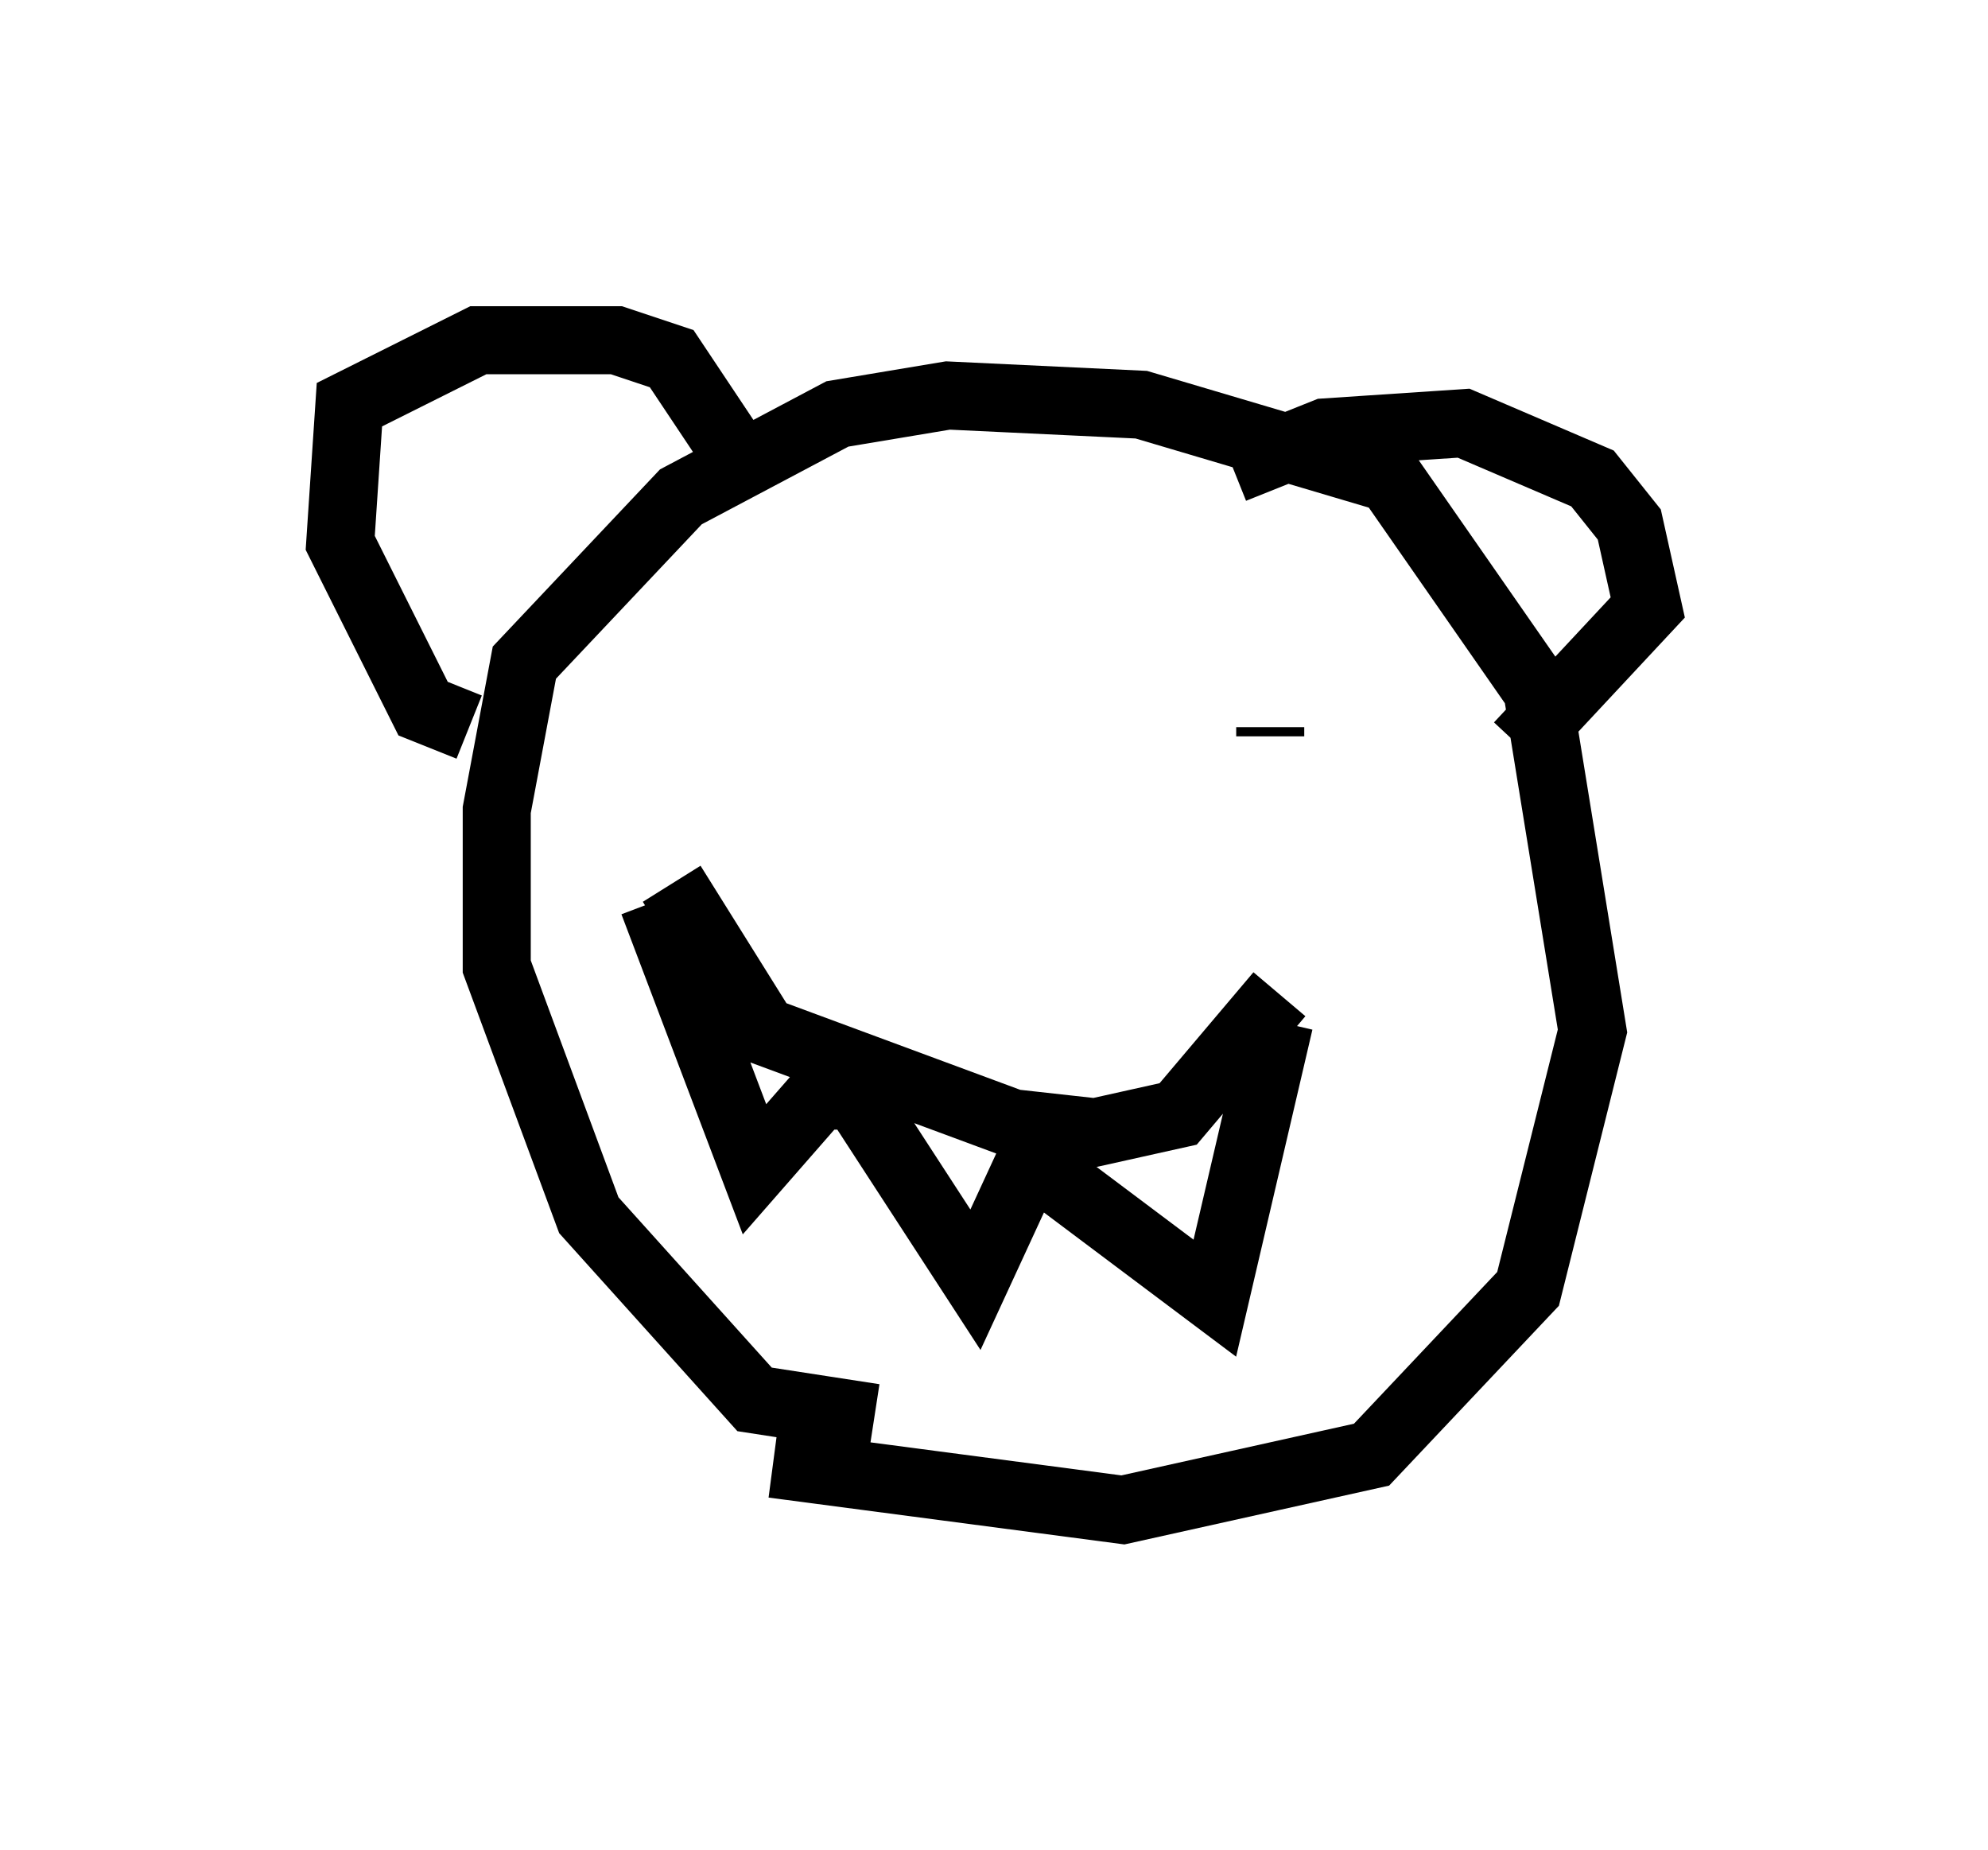<?xml version="1.0" encoding="utf-8" ?>
<svg baseProfile="full" height="27.185" version="1.1" width="29.215" xmlns="http://www.w3.org/2000/svg" xmlns:ev="http://www.w3.org/2001/xml-events" xmlns:xlink="http://www.w3.org/1999/xlink"><defs /><rect fill="white" height="27.185" width="29.215" x="0" y="0" /><path d="M14.607, 20.291 m-1.759, 0.541 l-1.759, -0.271 -2.436, -2.706 l-1.353, -3.654 0.0, -2.3 l0.406, -2.165 2.3, -2.436 l2.3, -1.218 1.624, -0.271 l2.842, 0.135 3.654, 1.083 l2.165, 3.112 0.812, 5.007 l-0.947, 3.789 -2.3, 2.436 l-3.654, 0.812 -5.142, -0.677 m-4.465, -10.825 l-0.677, -0.271 -1.218, -2.436 l0.135, -2.03 1.894, -0.947 l2.03, 0.0 0.812, 0.271 l1.083, 1.624 m7.172, 0.0 l1.353, -0.541 2.03, -0.135 l1.894, 0.812 0.541, 0.677 l0.271, 1.218 -1.894, 2.03 m-9.743, -0.812 l0.0, 0.0 m6.089, 0.541 l0.0, 0.135 m0.135, 3.789 l-1.488, 1.759 -1.218, 0.271 l-1.218, -0.135 -3.654, -1.353 l-1.353, -2.165 m-0.271, 0.271 l1.488, 3.924 0.947, -1.083 l0.541, 0.0 1.759, 2.706 l0.812, -1.759 2.706, 2.03 l0.947, -4.059 " fill="none" stroke="black" stroke-width="1" /></svg>